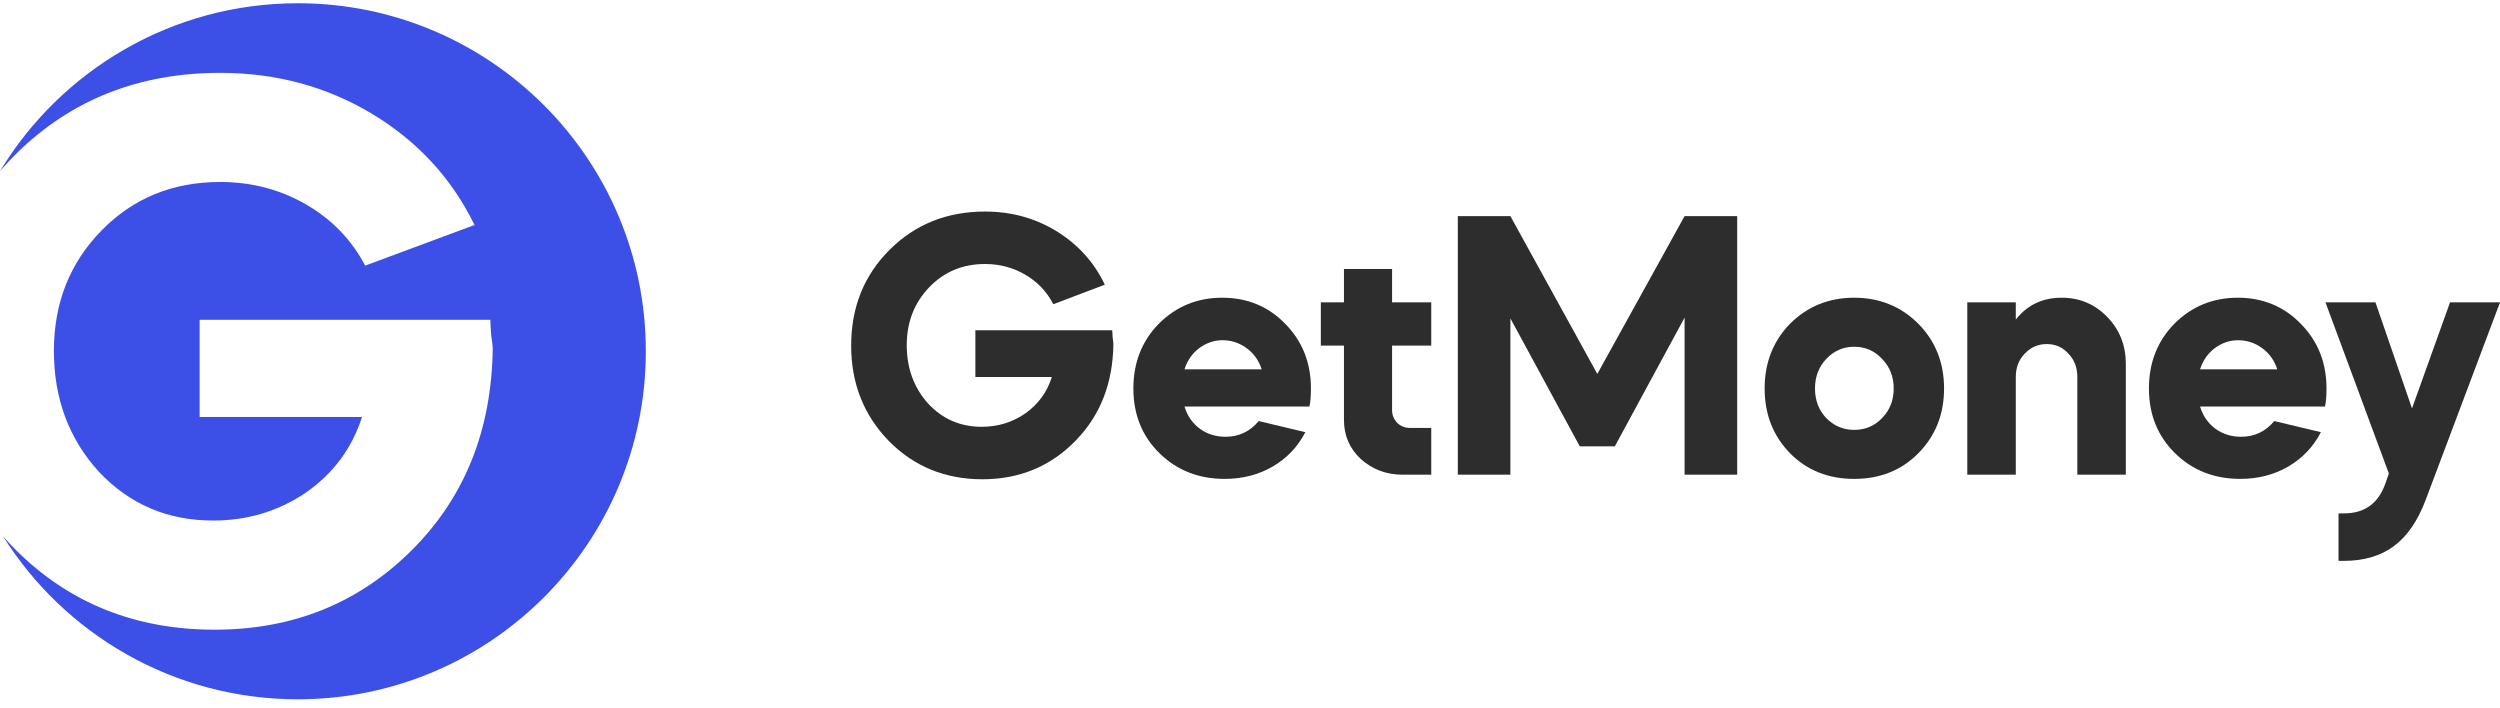 <svg width="120" height="34" viewBox="0 0 120 34" fill="none" xmlns="http://www.w3.org/2000/svg">
<path d="M40.856 16.589C40.856 14.75 41.471 13.218 42.7 11.992C43.929 10.766 45.457 10.154 47.284 10.154C48.537 10.154 49.677 10.466 50.703 11.091C51.742 11.729 52.518 12.587 53.031 13.665L50.56 14.603C50.25 14.002 49.802 13.53 49.217 13.187C48.632 12.844 47.988 12.672 47.284 12.672C46.209 12.672 45.314 13.046 44.598 13.794C43.882 14.542 43.524 15.467 43.524 16.57C43.524 17.673 43.864 18.605 44.544 19.365C45.236 20.113 46.096 20.486 47.122 20.486C47.898 20.486 48.597 20.272 49.217 19.843C49.838 19.402 50.262 18.82 50.488 18.096H46.818V15.853L53.389 15.853C53.389 15.915 53.395 16.031 53.407 16.203C53.431 16.362 53.443 16.466 53.443 16.515C53.419 18.39 52.816 19.935 51.634 21.148C50.429 22.386 48.937 23.005 47.158 23.005C45.368 23.005 43.87 22.392 42.664 21.167C41.459 19.929 40.856 18.403 40.856 16.589Z" fill="#2D2D2D"/>
<path d="M62.853 19.512L56.855 19.512C56.986 19.953 57.231 20.309 57.589 20.578C57.947 20.836 58.359 20.965 58.825 20.965C59.469 20.965 60 20.713 60.418 20.211L62.656 20.744C62.298 21.443 61.773 21.994 61.081 22.399C60.4 22.791 59.636 22.987 58.789 22.987C57.536 22.987 56.491 22.576 55.656 21.755C54.82 20.934 54.402 19.898 54.402 18.648C54.402 17.41 54.808 16.374 55.62 15.541C56.455 14.707 57.47 14.29 58.664 14.29C59.869 14.29 60.878 14.707 61.689 15.541C62.513 16.374 62.925 17.41 62.925 18.648C62.925 19.016 62.901 19.304 62.853 19.512ZM56.855 17.729H60.561C60.43 17.312 60.191 16.975 59.845 16.717C59.499 16.46 59.111 16.331 58.681 16.331C58.276 16.331 57.9 16.46 57.553 16.717C57.219 16.975 56.986 17.312 56.855 17.729Z" fill="#2D2D2D"/>
<path d="M63.4 16.589V14.511H64.51V12.912H66.82V14.511H68.7V16.589H66.82V19.677C66.82 19.923 66.903 20.131 67.071 20.303C67.238 20.462 67.447 20.542 67.697 20.542L68.7 20.542V22.785L67.321 22.785C66.545 22.785 65.877 22.534 65.316 22.031C64.779 21.528 64.51 20.903 64.51 20.156V16.589H63.4Z" fill="#2D2D2D"/>
<path d="M72.499 22.785H69.975V10.374H72.499L76.671 17.949L80.86 10.374H83.385V22.785H80.86V15.246L77.512 21.424H75.829L72.499 15.283V22.785Z" fill="#2D2D2D"/>
<path d="M85.921 21.755C85.109 20.922 84.703 19.886 84.703 18.648C84.703 17.41 85.109 16.374 85.921 15.541C86.756 14.707 87.783 14.29 89 14.29C90.218 14.29 91.244 14.707 92.08 15.541C92.903 16.374 93.315 17.41 93.315 18.648C93.315 19.886 92.903 20.922 92.08 21.755C91.268 22.576 90.242 22.987 89 22.987C87.759 22.987 86.732 22.576 85.921 21.755ZM89 20.634C89.537 20.634 89.985 20.444 90.343 20.064C90.713 19.684 90.898 19.212 90.898 18.648C90.898 18.084 90.713 17.612 90.343 17.232C89.985 16.84 89.537 16.644 89 16.644C88.475 16.644 88.027 16.84 87.657 17.232C87.299 17.612 87.12 18.084 87.12 18.648C87.12 19.212 87.299 19.684 87.657 20.064C88.027 20.444 88.475 20.634 89 20.634Z" fill="#2D2D2D"/>
<path d="M94.43 22.785V14.511H96.758V15.338C97.307 14.64 98.041 14.29 98.96 14.29C99.82 14.29 100.548 14.597 101.145 15.21C101.741 15.823 102.04 16.576 102.04 17.471V22.785L99.712 22.785V18.096C99.712 17.643 99.569 17.269 99.283 16.975C99.008 16.668 98.662 16.515 98.244 16.515C97.826 16.515 97.474 16.668 97.188 16.975C96.901 17.269 96.758 17.643 96.758 18.096V22.785H94.43Z" fill="#2D2D2D"/>
<path d="M111.6 19.512H105.602C105.734 19.953 105.978 20.309 106.336 20.578C106.695 20.836 107.106 20.965 107.572 20.965C108.216 20.965 108.748 20.713 109.165 20.211L111.403 20.744C111.045 21.443 110.52 21.994 109.828 22.399C109.147 22.791 108.383 22.987 107.536 22.987C106.283 22.987 105.238 22.576 104.403 21.755C103.567 20.934 103.149 19.898 103.149 18.648C103.149 17.41 103.555 16.374 104.367 15.541C105.203 14.707 106.217 14.29 107.411 14.29C108.616 14.29 109.625 14.707 110.437 15.541C111.26 16.374 111.672 17.41 111.672 18.648C111.672 19.016 111.648 19.304 111.6 19.512ZM105.602 17.729H109.309C109.177 17.312 108.939 16.975 108.592 16.717C108.246 16.46 107.858 16.331 107.429 16.331C107.023 16.331 106.647 16.46 106.301 16.717C105.966 16.975 105.734 17.312 105.602 17.729Z" fill="#2D2D2D"/>
<path d="M114.505 23.189L114.666 22.73L111.622 14.511H114.021L115.776 19.604L117.602 14.511H120.001L116.438 23.98C116.056 24.997 115.549 25.739 114.916 26.205C114.284 26.683 113.478 26.922 112.499 26.922H112.249V24.642H112.517C113.508 24.642 114.17 24.158 114.505 23.189Z" fill="#2D2D2D"/>
<path fill-rule="evenodd" clip-rule="evenodd" d="M14.295 33.566C23.521 33.566 31 26.087 31 16.861C31 7.635 23.521 0.156 14.295 0.156C8.235 0.156 2.928 3.383 0 8.213C0.263 7.907 0.542 7.61 0.838 7.321C3.449 4.771 6.694 3.497 10.572 3.497C13.233 3.497 15.654 4.147 17.833 5.447C20.039 6.773 21.686 8.557 22.776 10.8L17.529 12.75C16.87 11.501 15.92 10.52 14.678 9.806C13.436 9.092 12.067 8.735 10.572 8.735C8.29 8.735 6.389 9.513 4.869 11.068C3.348 12.623 2.587 14.547 2.587 16.842C2.587 19.136 3.31 21.073 4.755 22.654C6.225 24.209 8.05 24.986 10.229 24.986C11.877 24.986 13.36 24.54 14.678 23.648C15.996 22.73 16.896 21.52 17.377 20.015H9.583V15.351H23.537C23.537 15.478 23.549 15.72 23.575 16.077C23.625 16.408 23.651 16.625 23.651 16.727C23.6 20.627 22.32 23.839 19.811 26.363C17.25 28.938 14.082 30.225 10.306 30.225C6.503 30.225 3.322 28.95 0.762 26.401C0.545 26.183 0.337 25.96 0.139 25.733C3.093 30.438 8.329 33.566 14.295 33.566Z" fill="#3C50E8"/>
</svg>
